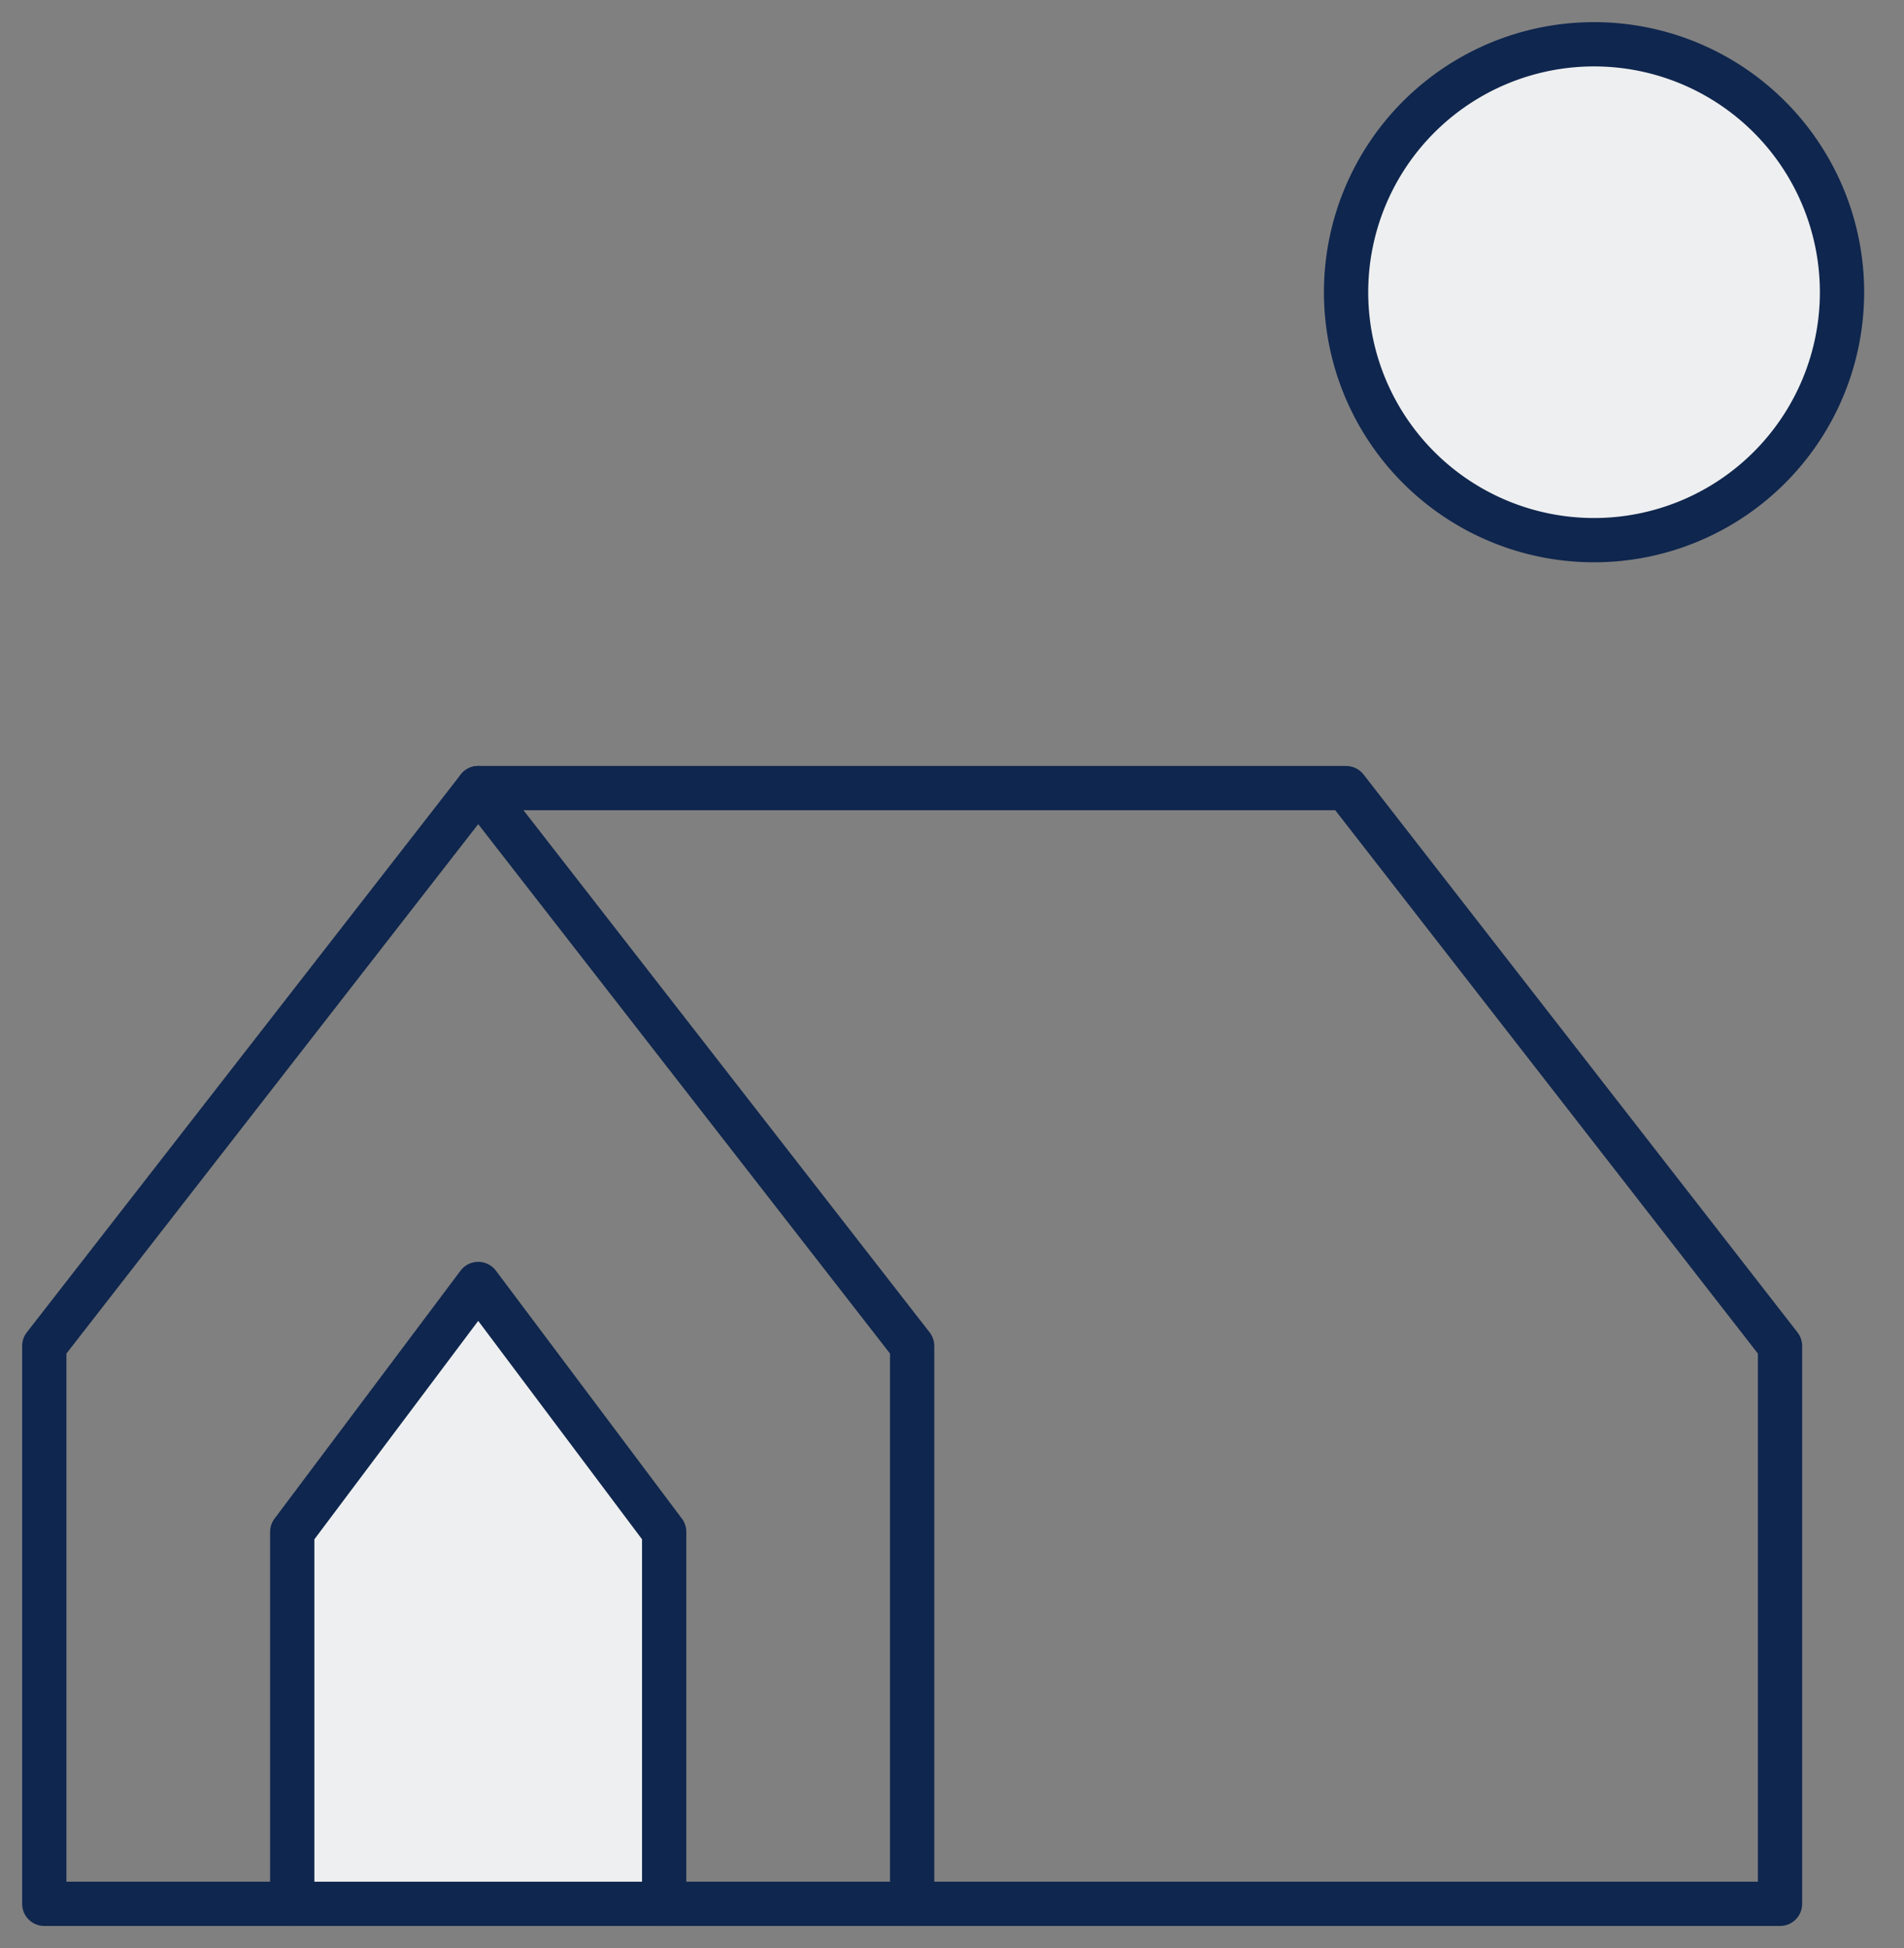 <svg width="43" height="44" viewBox="0 0 43 44" fill="none" xmlns="http://www.w3.org/2000/svg"><rect x="0" y="0" width="43" height="44" fill="#808080" stroke="none"/><path d="M10.8 17.8l9.8 12.6V43" stroke="#0F264E" stroke-miterlimit="10" stroke-linecap="round" stroke-linejoin="round"/><path d="M15 43v-8.4L10.8 29l-4.2 5.6V43" fill="#EEEFF0"/><path d="M15 43v-8.4L10.8 29l-4.2 5.6V43" stroke="#0F264E" stroke-miterlimit="10" stroke-linecap="round" stroke-linejoin="round"/><path d="M1 43V30.4l9.8-12.6h19.6l9.8 12.6V43H1z" stroke="#0F264E" stroke-miterlimit="10" stroke-linecap="round" stroke-linejoin="round"/><path d="M36 12.2A5.6 5.6 0 1036 1a5.6 5.6 0 000 11.2z" fill="#EEEFF0" stroke="#0F264E" stroke-miterlimit="10" stroke-linecap="round" stroke-linejoin="round"/></svg>
